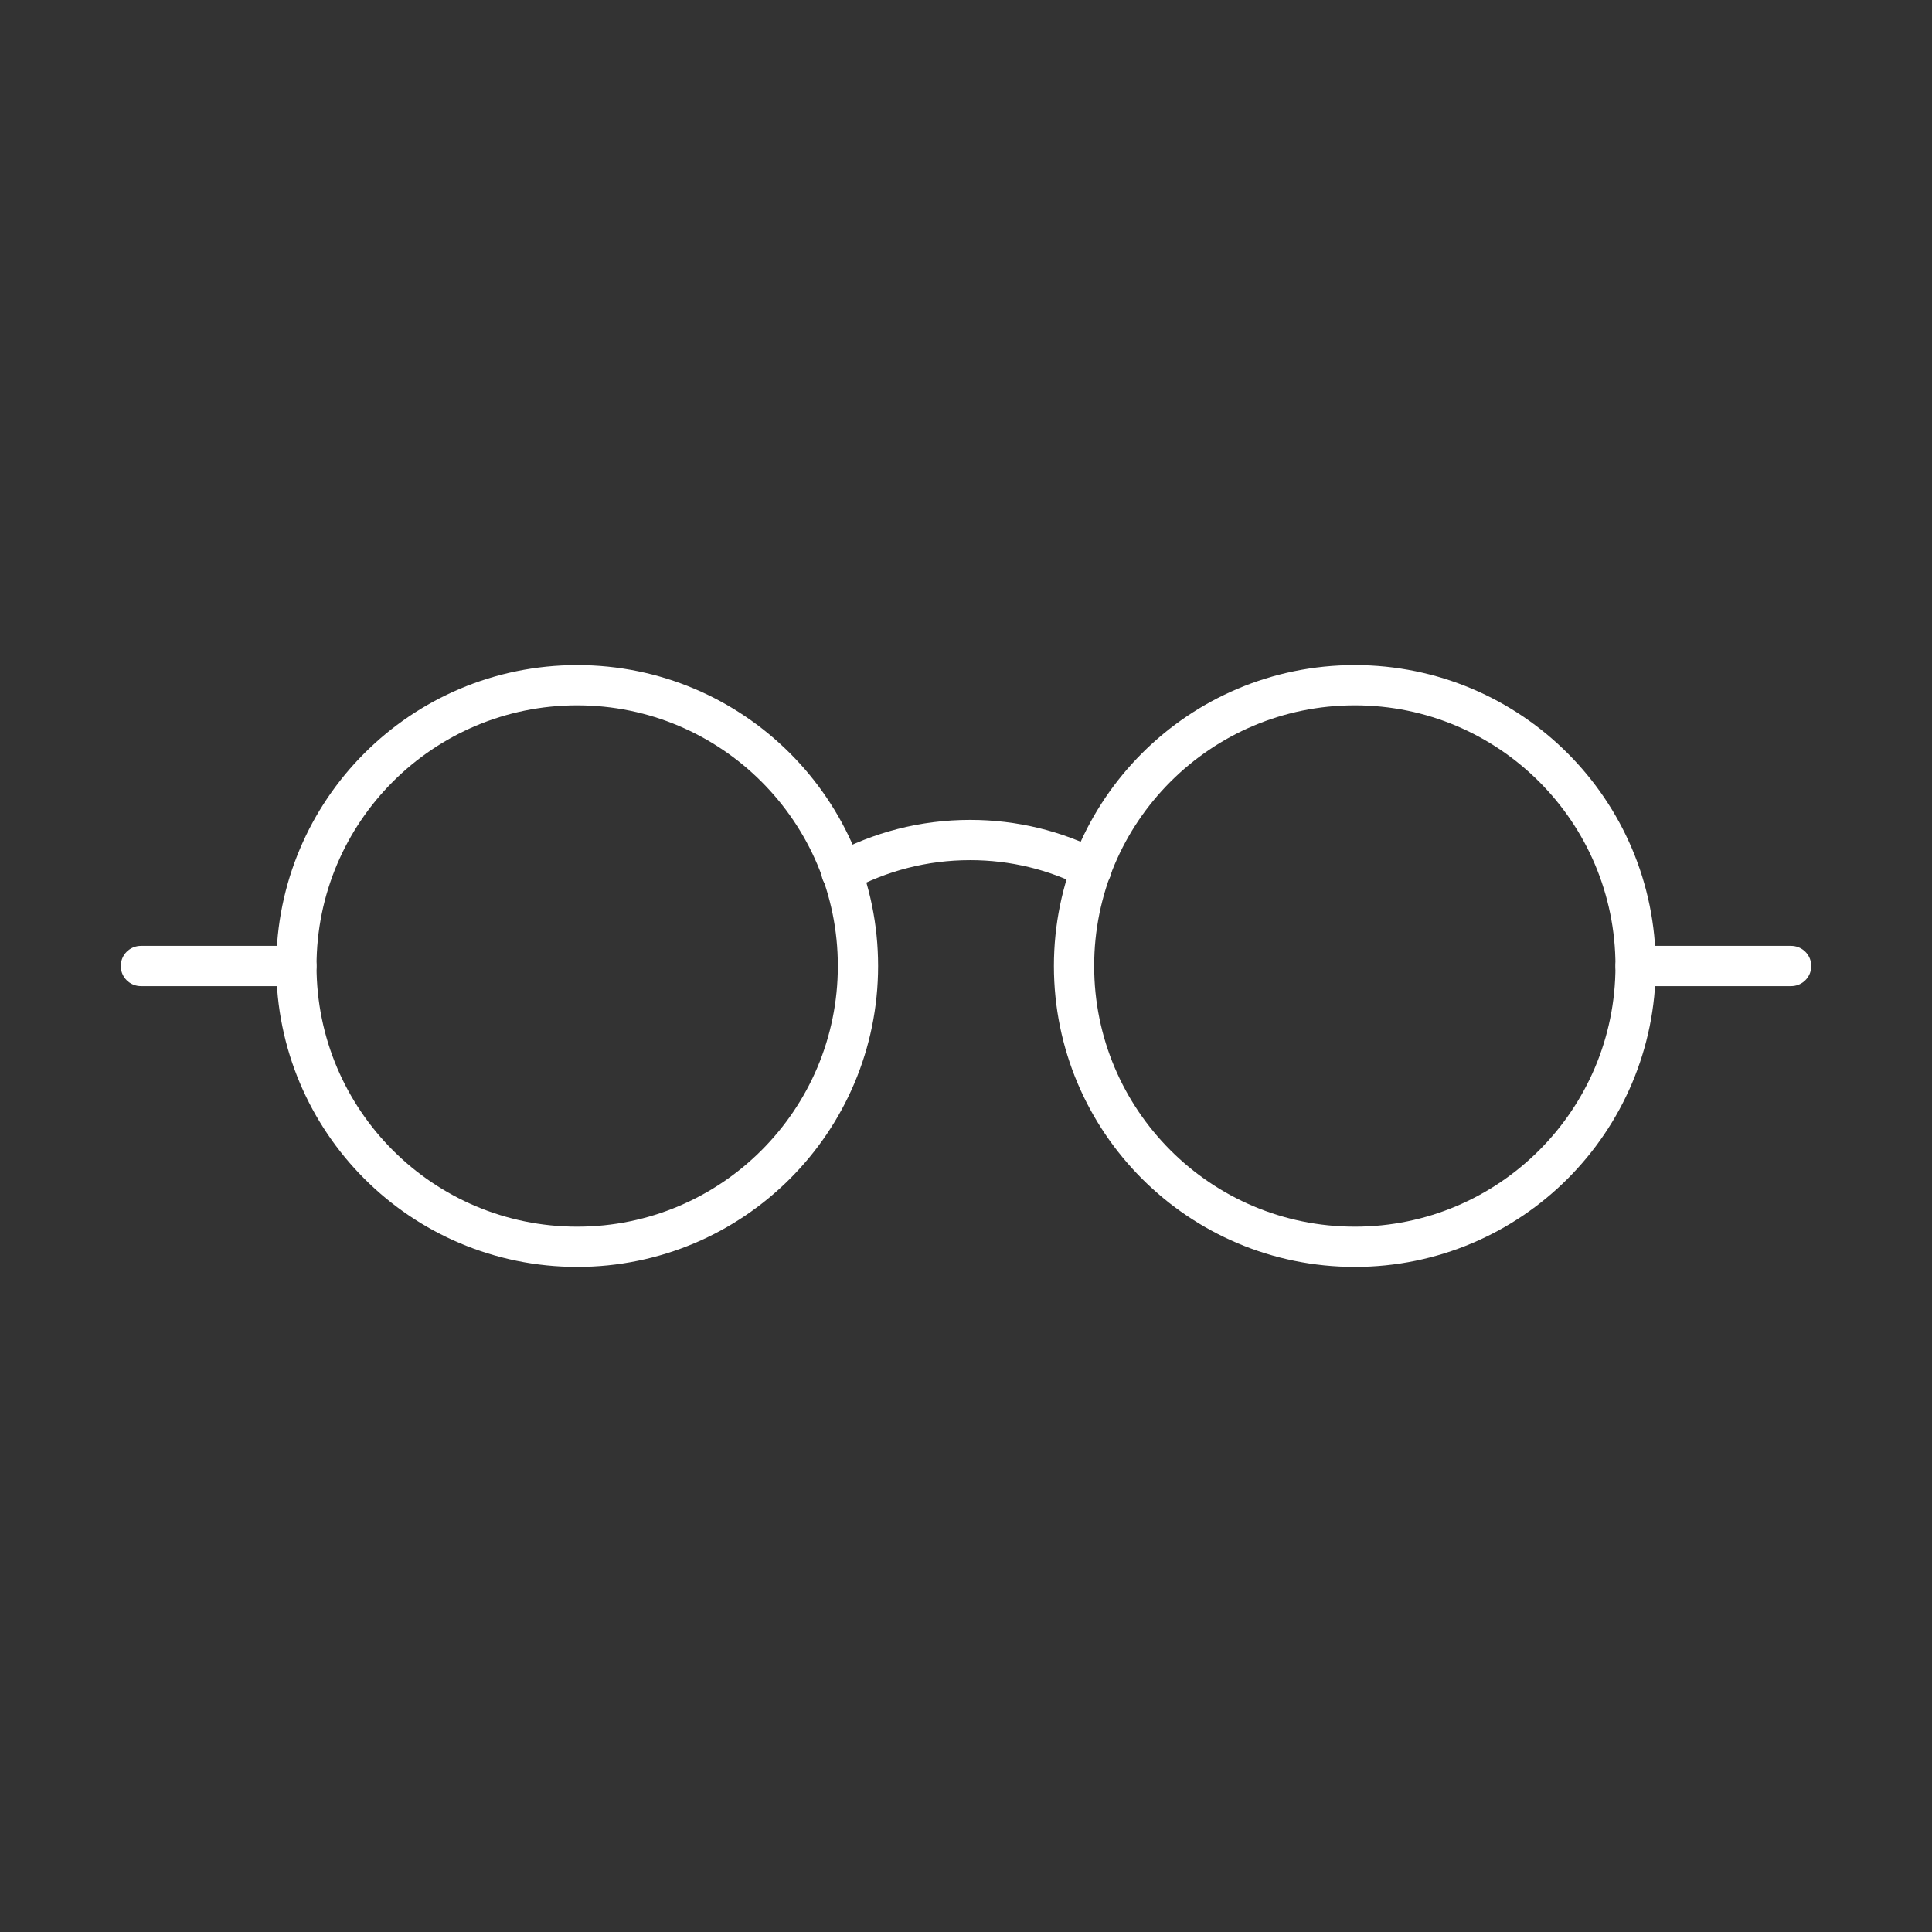 <?xml version="1.0" encoding="UTF-8"?><svg id="b" xmlns="http://www.w3.org/2000/svg" viewBox="0 0 48 48"><rect x="0" y="0" width="48" height="48" fill="#333333" stroke="none"/><defs><style>.c{fill:none;stroke:#fff;stroke-linecap:round;stroke-linejoin:round;}</style></defs><circle class="c" cx="14.34" cy="24" r="6.976"/><circle class="c" cx="33.66" cy="24" r="6.976"/><line class="c" x1="7.364" y1="24" x2="3.5" y2="24"/><line class="c" x1="44.5" y1="24" x2="40.636" y2="24"/><path class="c" d="m20.907,21.675c.955-.515,2.039-.805,3.198-.805,1.084,0,2.114.258,3.016.719"/></svg>